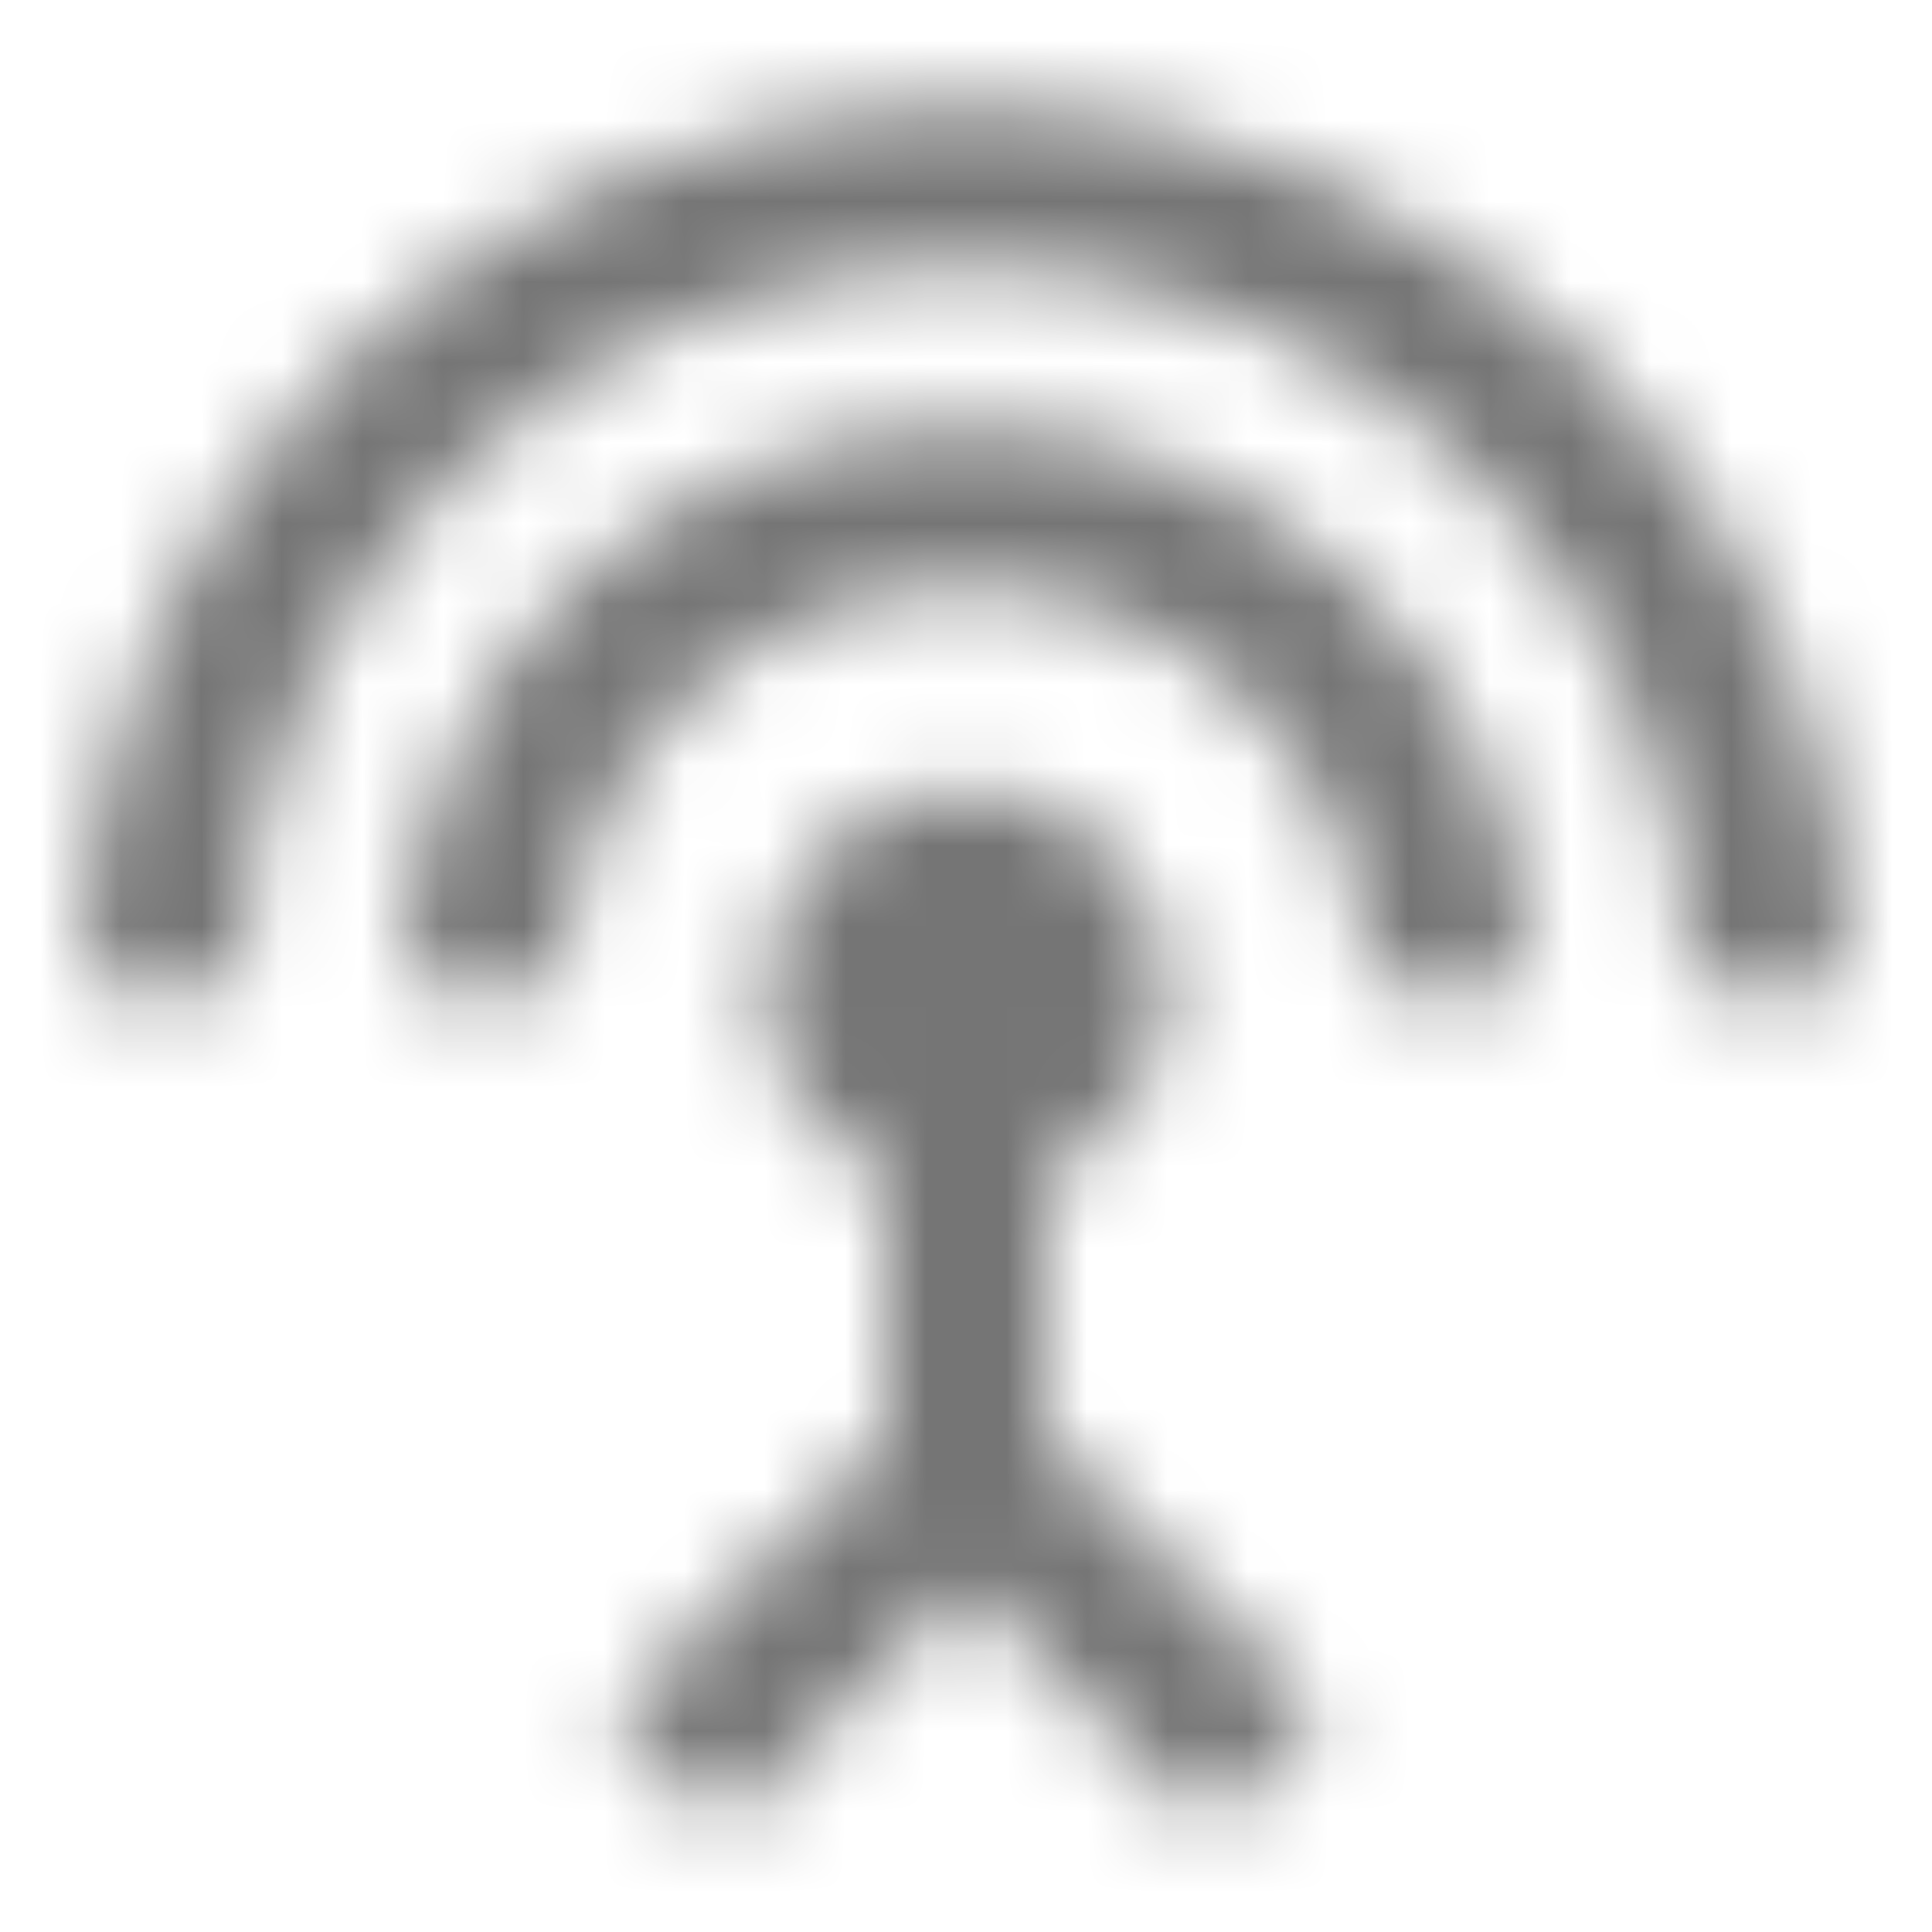 <?xml version="1.0" encoding="UTF-8"?>
<svg width="24px" height="24px" viewBox="0 0 24 24" version="1.1" xmlns="http://www.w3.org/2000/svg" xmlns:xlink="http://www.w3.org/1999/xlink">
    <!-- Generator: Sketch 50 (54983) - http://www.bohemiancoding.com/sketch -->
    <title>icon/action/settings_input_antenna_24px_outlined</title>
    <desc>Created with Sketch.</desc>
    <defs>
        <path d="M12,5.295 C8.13,5.295 5,8.425 5,12.295 L7,12.295 C7,9.535 9.24,7.295 12,7.295 C14.76,7.295 17,9.535 17,12.295 L19,12.295 C19,8.425 15.87,5.295 12,5.295 Z M13,14.585 C13.88,14.195 14.5,13.325 14.5,12.295 C14.5,10.915 13.38,9.795 12,9.795 C10.62,9.795 9.5,10.915 9.5,12.295 C9.5,13.315 10.12,14.195 11,14.585 L11,17.885 L7.59,21.295 L9,22.705 L12,19.705 L15,22.705 L16.41,21.295 L13,17.885 L13,14.585 Z M12,1.295 C5.93,1.295 1,6.225 1,12.295 L3,12.295 C3,7.325 7.03,3.295 12,3.295 C16.97,3.295 21,7.325 21,12.295 L23,12.295 C23,6.225 18.07,1.295 12,1.295 Z" id="path-1"></path>
    </defs>
    <g id="icon/action/settings_input_antenna_24px" stroke="none" stroke-width="1" fill="none" fill-rule="evenodd">
        <mask id="mask-2" fill="white">
            <use xlink:href="#path-1"></use>
        </mask>
        <g fill-rule="nonzero"></g>
        <g id="✱-/-Color-/-Icons-/-Black-/-Inactive" mask="url(#mask-2)" fill="#000000" fill-opacity="0.54">
            <rect id="Rectangle" x="0" y="0" width="24" height="24"></rect>
        </g>
    </g>
</svg>